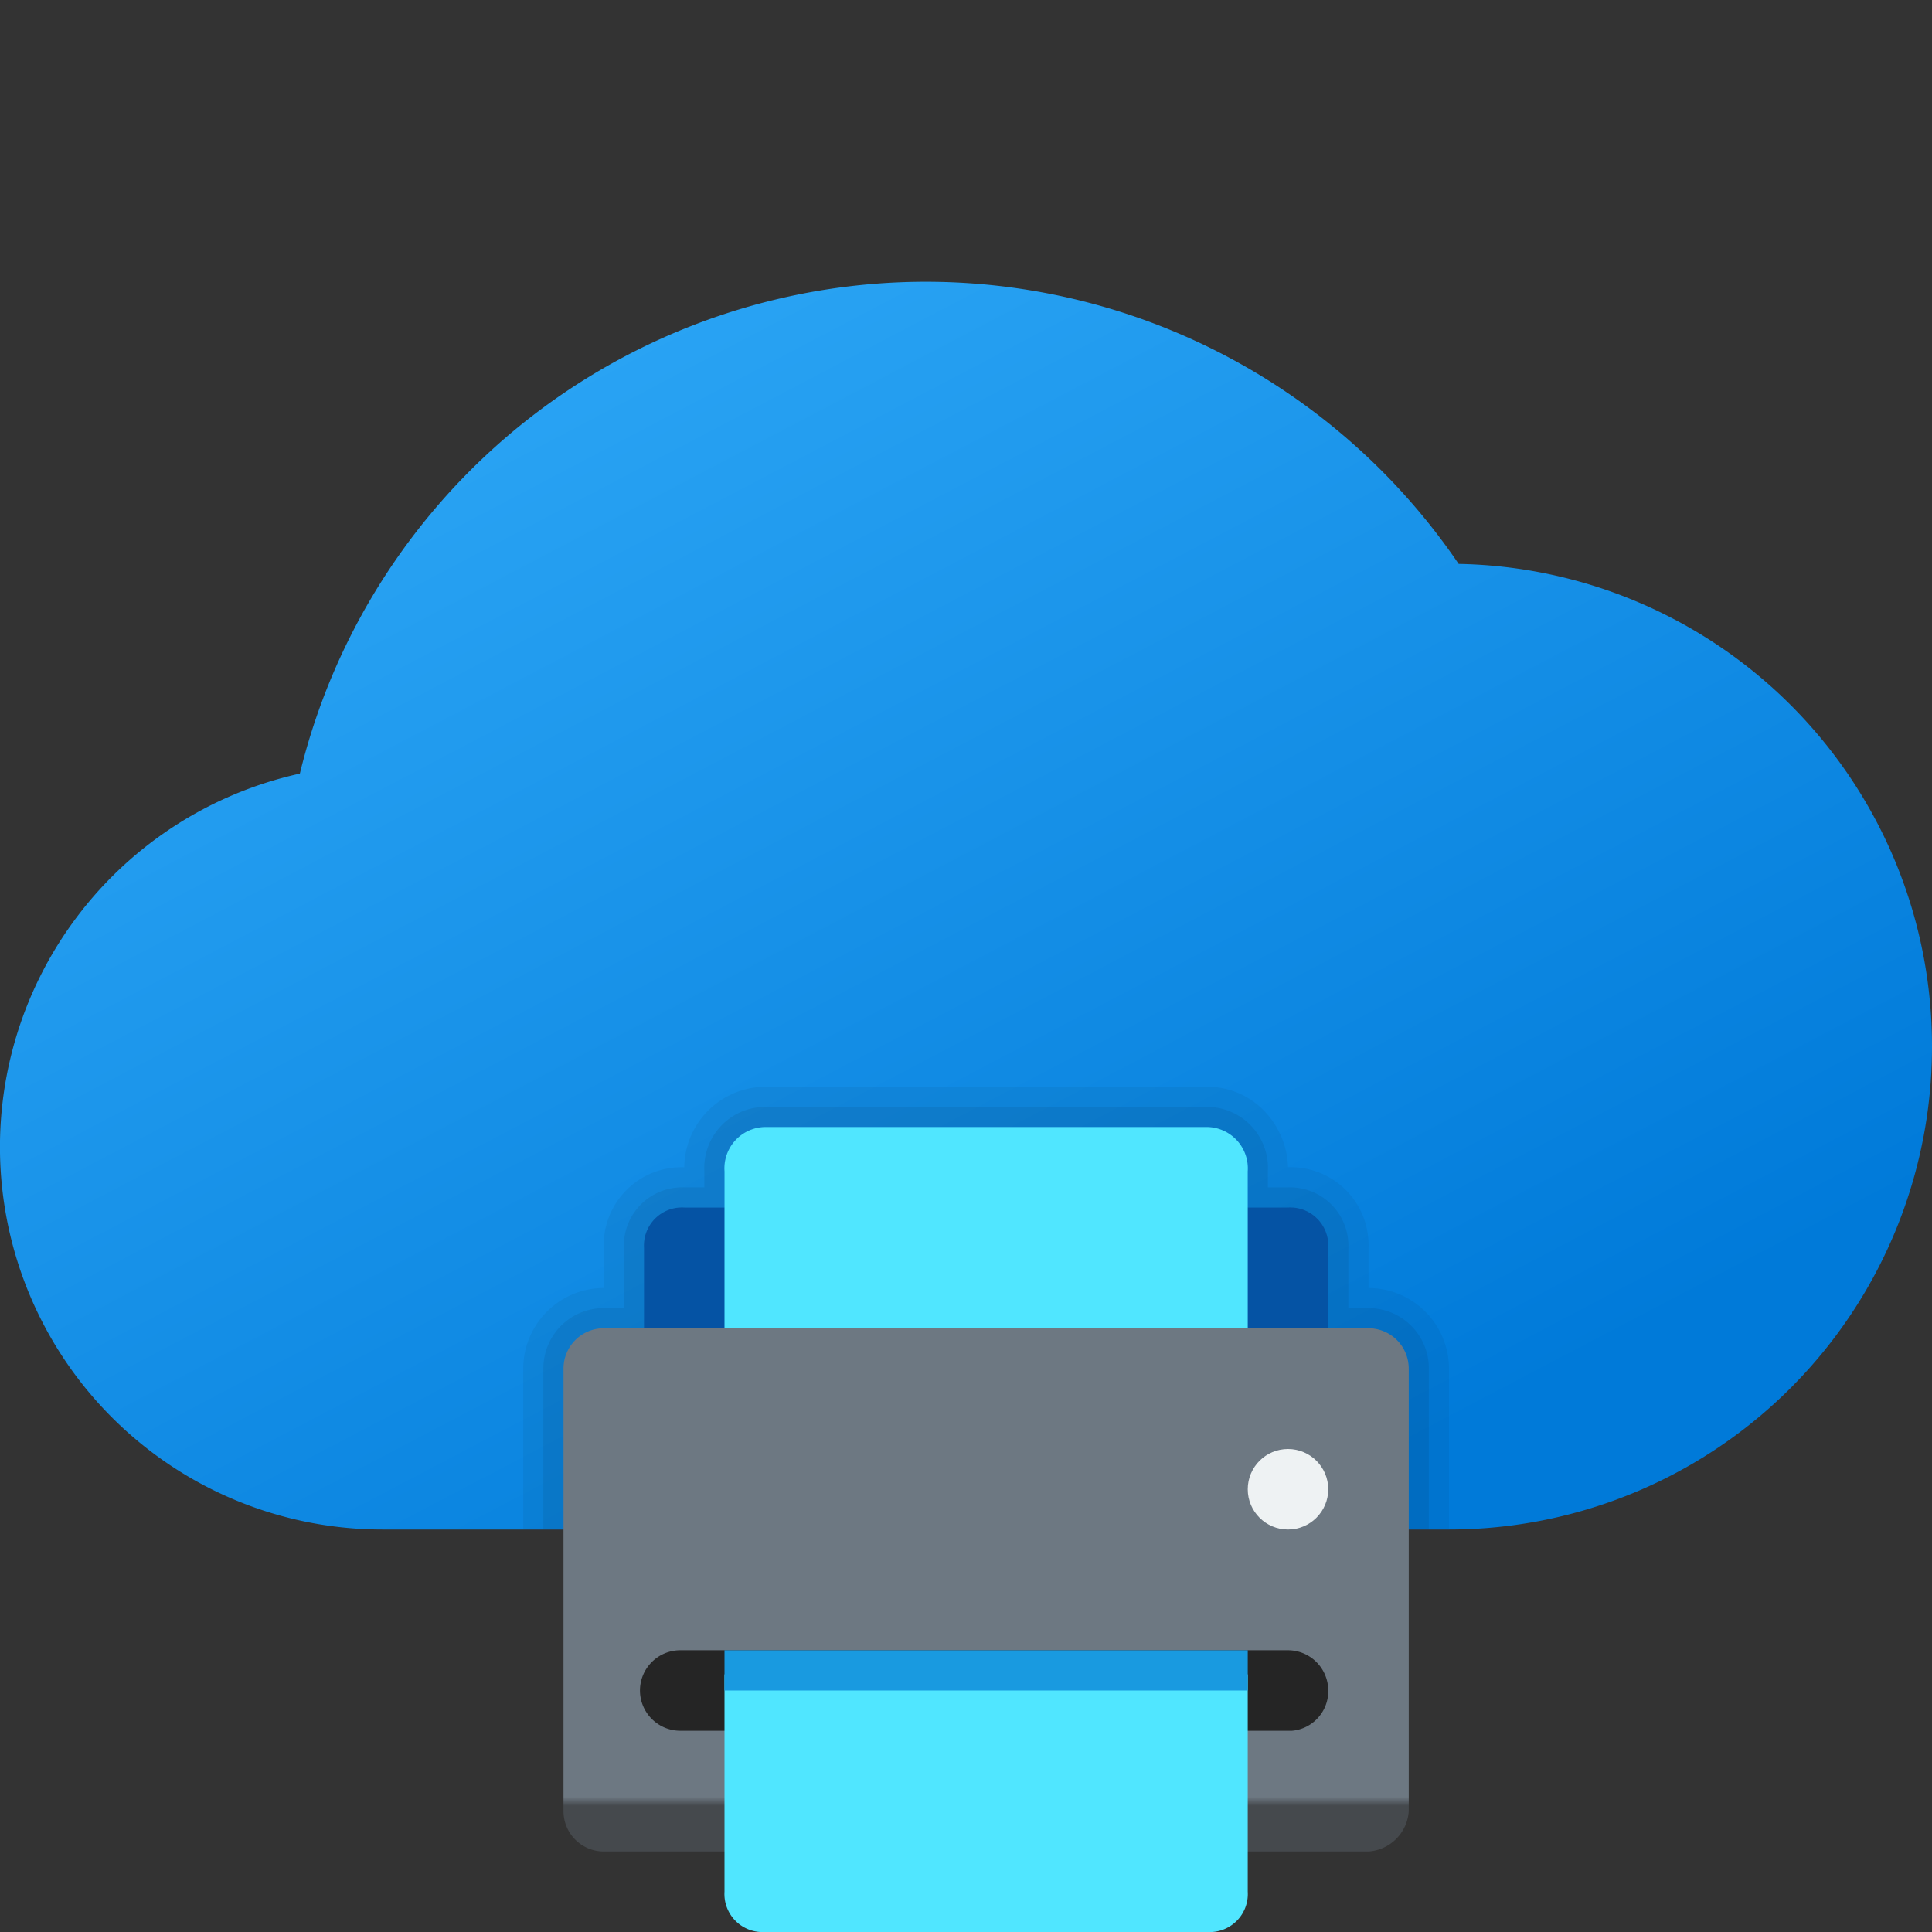 <svg xmlns="http://www.w3.org/2000/svg" data-name="Слой 1" viewBox="0 0 48 48"><rect x="0" y="0" width="48" height="48" fill="#333333" stroke="none"/><defs><linearGradient id="tZBd9UiqXUT7mnleVvSbCa" x1="14.242" x2="30.172" y1="-132.358" y2="-162.695" data-name="Безымянный градиент 20" gradientTransform="matrix(1 0 0 -1 0 -124)" gradientUnits="userSpaceOnUse"><stop offset="0" stop-color="#2aa4f4"/><stop offset="1" stop-color="#007ad9"/></linearGradient><linearGradient id="tZBd9UiqXUT7mnleVvSbCb" x1="24.5" x2="24.5" y1="-37.112" y2="-24.052" data-name="Безымянный градиент 19" gradientTransform="translate(0 70)" gradientUnits="userSpaceOnUse"><stop offset=".9" stop-color="#6d7882"/><stop offset=".917" stop-color="#45494d"/></linearGradient></defs><path fill="url(#tZBd9UiqXUT7mnleVvSbCa)" d="M48,26A11.997,11.997,0,0,1,36,38H9.5A9.502,9.502,0,0,1,7.45,19.22a16.006,16.006,0,0,1,28.79-5.21A11.984,11.984,0,0,1,48,26Z"/><path fill="#0553a4" d="M32,35H17a.945.945,0,0,1-1-1V31a.945.945,0,0,1,1-1H32a.945.945,0,0,1,1,1v3A.945.945,0,0,1,32,35Z"/><path fill="#50e6ff" d="M19,28H30a1.028,1.028,0,0,1,1,1.1v4.2H18V29.1A1.028,1.028,0,0,1,19,28Z"/><path fill="url(#tZBd9UiqXUT7mnleVvSbCb)" d="M34,46H15a1.002,1.002,0,0,1-1-1V34a1.002,1.002,0,0,1,1-1H34a1.002,1.002,0,0,1,1,1V45A1.075,1.075,0,0,1,34,46Z"/><path fill="#252525" d="M32.1,43H16.9a1.002,1.002,0,0,1-1-1h0a1.002,1.002,0,0,1,1-1H32a1.002,1.002,0,0,1,1,1h0A.987.987,0,0,1,32.1,43Z"/><path fill="#50e6ff" d="M30,48H19a.945.945,0,0,1-1-1V41.6H31V47A.945.945,0,0,1,30,48Z"/><rect width="13" height="1" x="18" y="41" fill="#199ae0"/><circle cx="32" cy="37" r="1" fill="#eef2f3"/><g><path d="M34,32V31a1.933,1.933,0,0,0-2-2,2.107,2.107,0,0,0-.61-1.42A1.958,1.958,0,0,0,30,27H19a2.025,2.025,0,0,0-2,2,1.933,1.933,0,0,0-2,2v1a2.006,2.006,0,0,0-2,2v4h1V34a1.002,1.002,0,0,1,1-1h1V31a.945.945,0,0,1,1-1h1v-.9A1.028,1.028,0,0,1,19,28H30a1.028,1.028,0,0,1,1,1.1V30h1a.945.945,0,0,1,1,1v2h1a1.002,1.002,0,0,1,1,1v4h1V34A2.006,2.006,0,0,0,34,32Z" opacity=".05"/><path d="M34,32.5h-.5V31A1.45,1.45,0,0,0,32,29.5h-.5v-.4A1.517,1.517,0,0,0,30,27.5H19a1.517,1.517,0,0,0-1.5,1.6v.4H17A1.45,1.45,0,0,0,15.5,31v1.5H15A1.498,1.498,0,0,0,13.5,34v4H14V34a1.002,1.002,0,0,1,1-1h1V31a.945.945,0,0,1,1-1h1v-.9A1.028,1.028,0,0,1,19,28H30a1.028,1.028,0,0,1,1,1.1V30h1a.945.945,0,0,1,1,1v2h1a1.002,1.002,0,0,1,1,1v4h.5V34A1.498,1.498,0,0,0,34,32.5Z" opacity=".07"/></g></svg>